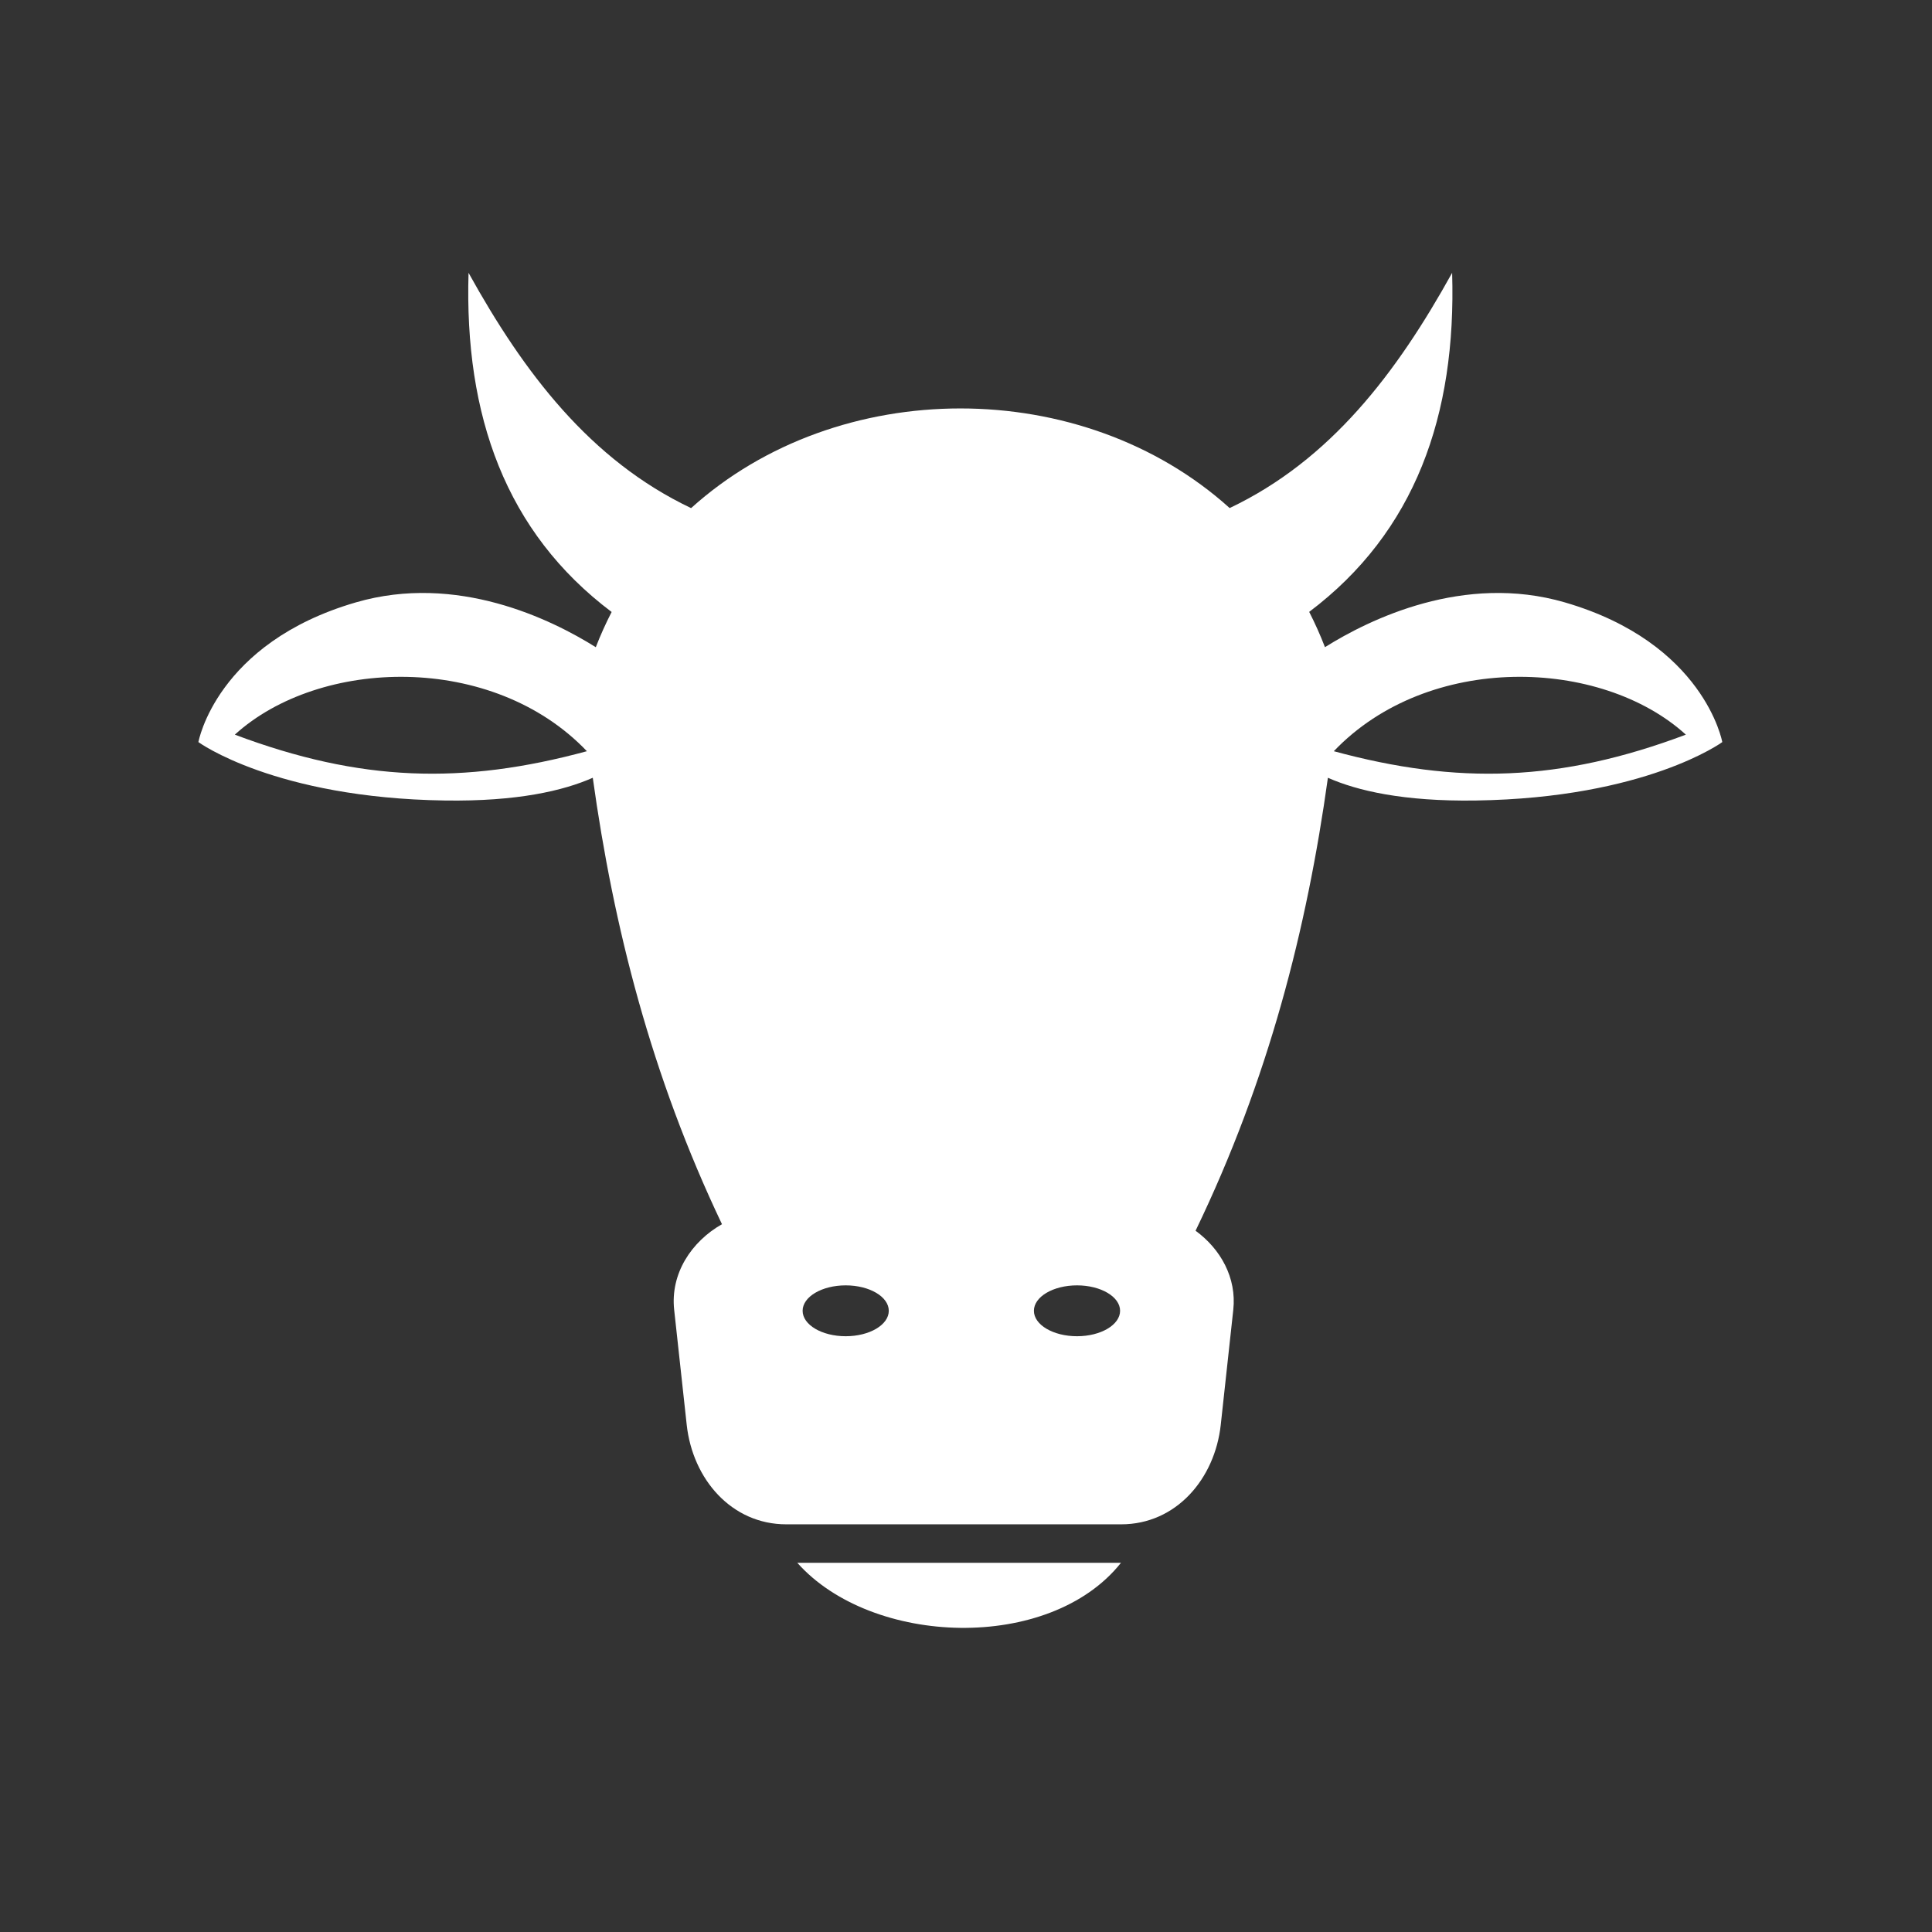 <?xml version="1.0" encoding="utf-8"?>
<!-- Generator: Adobe Illustrator 16.0.0, SVG Export Plug-In . SVG Version: 6.00 Build 0)  -->
<!DOCTYPE svg PUBLIC "-//W3C//DTD SVG 1.1//EN" "http://www.w3.org/Graphics/SVG/1.1/DTD/svg11.dtd">
<svg version="1.1" id="Layer_1" xmlns="http://www.w3.org/2000/svg" xmlns:xlink="http://www.w3.org/1999/xlink" x="0px" y="0px"
	 width="512px" height="512px" viewBox="0 0 512 512" enable-background="new 0 0 512 512" xml:space="preserve">
<rect x="0" y="0" width="512" height="512" fill="#333333" stroke="none"/>
<path fill-rule="evenodd" clip-rule="evenodd" fill="#FFFFFF" d="M316.837,326.156c6.641,4.847,10.924,12.484,9.994,20.973
	l-3.315,30.449c-1.574,14.413-11.886,26.385-26.39,26.385h-88.752c-14.507,0-24.815-11.955-26.389-26.385l-3.321-30.449
	c-1.048-9.584,4.54-18.081,12.669-22.702c-18.779-39.438-28.756-78.874-34.241-118.31c-7.727,3.418-19.981,6.315-39.216,6.026
	c-45.099-0.671-65.298-15.482-65.298-15.482s4.715-26.252,41.736-37.023c26.766-7.789,51.774,4.482,63.578,11.879
	c1.254-3.243,2.666-6.343,4.198-9.335c-28.083-21.14-39.058-52.048-37.92-89.88c14.658,26.467,32.221,49.636,58.979,62.353
	c39.028-35.214,103.698-35.214,142.725-0.013c26.749-12.718,44.3-35.877,58.957-62.34c1.139,37.817-9.822,68.714-37.881,89.854
	c1.527,2.992,2.926,6.107,4.18,9.35c11.809-7.397,36.805-19.653,63.561-11.868c37.025,10.771,41.732,37.023,41.732,37.023
	s-20.199,14.811-65.298,15.482c-19.235,0.289-31.489-2.607-39.216-6.026C346.342,246.129,336.155,286.144,316.837,326.156
	L316.837,326.156z M446.77,194.689c-22.5-20.441-68.275-21.842-93.296,4.389C386.349,207.995,413.492,207.208,446.77,194.689
	L446.77,194.689z M211.296,414.163h85.771C278.177,437.935,231.037,436.351,211.296,414.163L211.296,414.163z M62.23,194.689
	c33.278,12.519,60.421,13.306,93.305,4.389C130.506,172.847,84.731,174.249,62.23,194.689L62.23,194.689z M224.119,340.635
	c-6.302,0-11.415,3.011-11.415,6.738c0,3.726,5.113,6.742,11.415,6.742c6.307,0,11.419-3.017,11.419-6.742
	C235.538,343.646,230.425,340.635,224.119,340.635L224.119,340.635z M285.42,340.635c-6.307,0-11.423,3.011-11.423,6.738
	c0,3.726,5.116,6.742,11.423,6.742c6.303,0,11.415-3.017,11.415-6.742C296.835,343.646,291.723,340.635,285.42,340.635z"/>
<g>
</g>
<g>
</g>
<g>
</g>
<g>
</g>
<g>
</g>
<g>
</g>
<g>
</g>
<g>
</g>
<g>
</g>
<g>
</g>
<g>
</g>
<g>
</g>
<g>
</g>
<g>
</g>
<g>
</g>
</svg>
